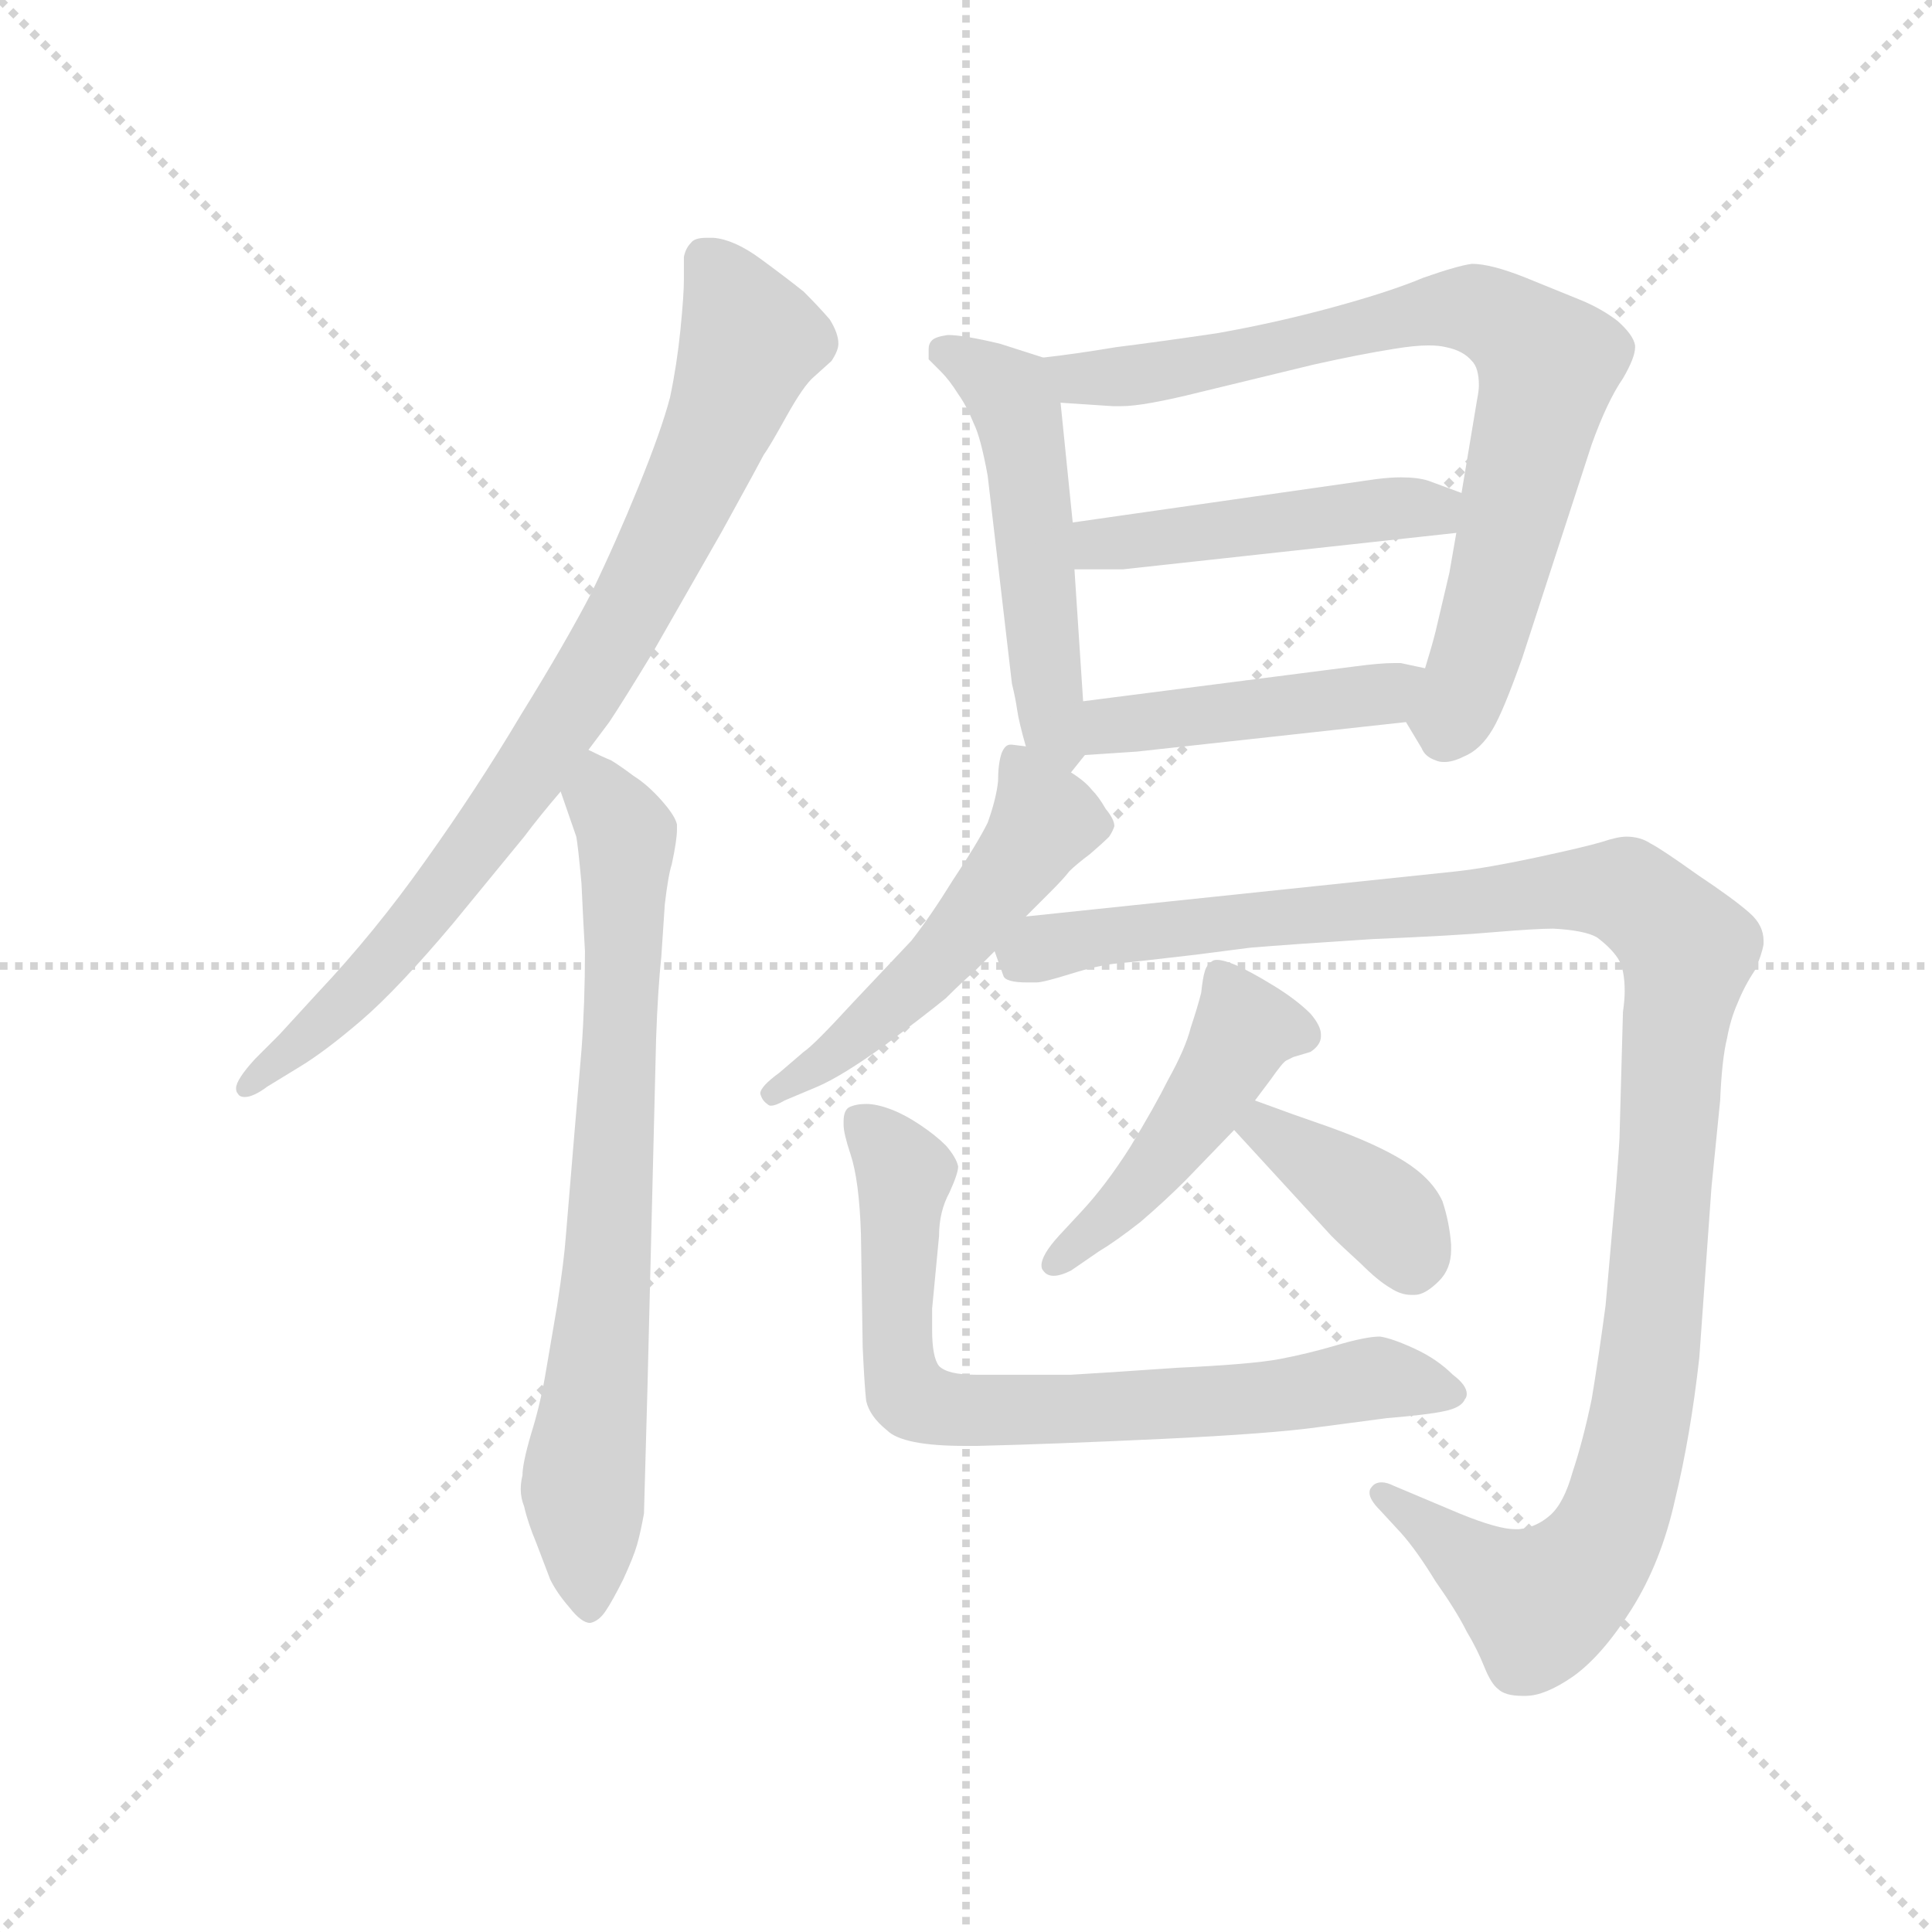 <svg version="1.1" viewBox="0 0 1024 1024" xmlns="http://www.w3.org/2000/svg">
  <g stroke="lightgray" stroke-dasharray="1,1" stroke-width="1" transform="scale(4, 4)">
    <line x1="0" y1="0" x2="256" y2="256"></line>
    <line x1="256" y1="0" x2="0" y2="256"></line>
    <line x1="128" y1="0" x2="128" y2="256"></line>
    <line x1="0" y1="128" x2="256" y2="128"></line>
  </g>
  <g transform="scale(0.92, -0.92) translate(60, -850)">
    <style type="text/css">
      
        @keyframes keyframes0 {
          from {
            stroke: blue;
            stroke-dashoffset: 837;
            stroke-width: 128;
          }
          73% {
            animation-timing-function: step-end;
            stroke: blue;
            stroke-dashoffset: 0;
            stroke-width: 128;
          }
          to {
            stroke: black;
            stroke-width: 1024;
          }
        }
        #make-me-a-hanzi-animation-0 {
          animation: keyframes0 0.931s both;
          animation-delay: 0s;
          animation-timing-function: linear;
        }
      
        @keyframes keyframes1 {
          from {
            stroke: blue;
            stroke-dashoffset: 742;
            stroke-width: 128;
          }
          71% {
            animation-timing-function: step-end;
            stroke: blue;
            stroke-dashoffset: 0;
            stroke-width: 128;
          }
          to {
            stroke: black;
            stroke-width: 1024;
          }
        }
        #make-me-a-hanzi-animation-1 {
          animation: keyframes1 0.854s both;
          animation-delay: 0.931s;
          animation-timing-function: linear;
        }
      
        @keyframes keyframes2 {
          from {
            stroke: blue;
            stroke-dashoffset: 513;
            stroke-width: 128;
          }
          63% {
            animation-timing-function: step-end;
            stroke: blue;
            stroke-dashoffset: 0;
            stroke-width: 128;
          }
          to {
            stroke: black;
            stroke-width: 1024;
          }
        }
        #make-me-a-hanzi-animation-2 {
          animation: keyframes2 0.667s both;
          animation-delay: 1.785s;
          animation-timing-function: linear;
        }
      
        @keyframes keyframes3 {
          from {
            stroke: blue;
            stroke-dashoffset: 783;
            stroke-width: 128;
          }
          72% {
            animation-timing-function: step-end;
            stroke: blue;
            stroke-dashoffset: 0;
            stroke-width: 128;
          }
          to {
            stroke: black;
            stroke-width: 1024;
          }
        }
        #make-me-a-hanzi-animation-3 {
          animation: keyframes3 0.887s both;
          animation-delay: 2.452s;
          animation-timing-function: linear;
        }
      
        @keyframes keyframes4 {
          from {
            stroke: blue;
            stroke-dashoffset: 470;
            stroke-width: 128;
          }
          60% {
            animation-timing-function: step-end;
            stroke: blue;
            stroke-dashoffset: 0;
            stroke-width: 128;
          }
          to {
            stroke: black;
            stroke-width: 1024;
          }
        }
        #make-me-a-hanzi-animation-4 {
          animation: keyframes4 0.632s both;
          animation-delay: 3.34s;
          animation-timing-function: linear;
        }
      
        @keyframes keyframes5 {
          from {
            stroke: blue;
            stroke-dashoffset: 446;
            stroke-width: 128;
          }
          59% {
            animation-timing-function: step-end;
            stroke: blue;
            stroke-dashoffset: 0;
            stroke-width: 128;
          }
          to {
            stroke: black;
            stroke-width: 1024;
          }
        }
        #make-me-a-hanzi-animation-5 {
          animation: keyframes5 0.613s both;
          animation-delay: 3.972s;
          animation-timing-function: linear;
        }
      
        @keyframes keyframes6 {
          from {
            stroke: blue;
            stroke-dashoffset: 524;
            stroke-width: 128;
          }
          63% {
            animation-timing-function: step-end;
            stroke: blue;
            stroke-dashoffset: 0;
            stroke-width: 128;
          }
          to {
            stroke: black;
            stroke-width: 1024;
          }
        }
        #make-me-a-hanzi-animation-6 {
          animation: keyframes6 0.676s both;
          animation-delay: 4.585s;
          animation-timing-function: linear;
        }
      
        @keyframes keyframes7 {
          from {
            stroke: blue;
            stroke-dashoffset: 1166;
            stroke-width: 128;
          }
          79% {
            animation-timing-function: step-end;
            stroke: blue;
            stroke-dashoffset: 0;
            stroke-width: 128;
          }
          to {
            stroke: black;
            stroke-width: 1024;
          }
        }
        #make-me-a-hanzi-animation-7 {
          animation: keyframes7 1.199s both;
          animation-delay: 5.262s;
          animation-timing-function: linear;
        }
      
        @keyframes keyframes8 {
          from {
            stroke: blue;
            stroke-dashoffset: 466;
            stroke-width: 128;
          }
          60% {
            animation-timing-function: step-end;
            stroke: blue;
            stroke-dashoffset: 0;
            stroke-width: 128;
          }
          to {
            stroke: black;
            stroke-width: 1024;
          }
        }
        #make-me-a-hanzi-animation-8 {
          animation: keyframes8 0.629s both;
          animation-delay: 6.46s;
          animation-timing-function: linear;
        }
      
        @keyframes keyframes9 {
          from {
            stroke: blue;
            stroke-dashoffset: 385;
            stroke-width: 128;
          }
          56% {
            animation-timing-function: step-end;
            stroke: blue;
            stroke-dashoffset: 0;
            stroke-width: 128;
          }
          to {
            stroke: black;
            stroke-width: 1024;
          }
        }
        #make-me-a-hanzi-animation-9 {
          animation: keyframes9 0.563s both;
          animation-delay: 7.09s;
          animation-timing-function: linear;
        }
      
        @keyframes keyframes10 {
          from {
            stroke: blue;
            stroke-dashoffset: 740;
            stroke-width: 128;
          }
          71% {
            animation-timing-function: step-end;
            stroke: blue;
            stroke-dashoffset: 0;
            stroke-width: 128;
          }
          to {
            stroke: black;
            stroke-width: 1024;
          }
        }
        #make-me-a-hanzi-animation-10 {
          animation: keyframes10 0.852s both;
          animation-delay: 7.653s;
          animation-timing-function: linear;
        }
      
    </style>
    
      <path d="M 279 418 L 291 434 Q 299 446 316 474 L 356 544 Q 378 584 380 588 Q 383 592 393 610 Q 403 628 409 633 L 419 642 Q 423 648 423 652 Q 423 658 418 666 Q 412 673 403 682 Q 393 690 378 701 Q 363 712 351 713 L 347 713 Q 340 713 338 710 Q 335 707 334 702 L 334 689 Q 334 680 332 660 Q 330 640 326 621 Q 321 602 308 570 Q 295 538 281 509 Q 266 480 240 438 Q 215 396 185 354 Q 156 313 123 278 L 101 254 L 87 240 Q 76 228 76 223 Q 76 221 77 220 Q 78 218 81 218 Q 86 218 94 224 L 112 235 Q 127 244 148 262 Q 169 280 201 318 L 242 368 Q 251 380 263 394 L 279 418 Z" fill="lightgray"></path>
    
      <path d="M 263 394 L 272 368 Q 273 363 275 341 Q 276 319 277 302 Q 277 272 275 245 L 271 198 L 266 138 Q 265 124 261 98 L 254 57 Q 251 40 246 24 Q 241 7 241 0 Q 240 -4 240 -8 Q 240 -13 242 -18 Q 244 -27 249 -39 L 257 -60 Q 261 -68 268 -76 Q 275 -85 280 -85 Q 285 -84 289 -78 Q 293 -72 299 -60 Q 305 -47 307 -40 Q 309 -33 311 -22 L 313 50 L 318 252 Q 319 280 321 299 L 323 329 Q 325 346 327 352 Q 330 366 330 372 L 330 375 Q 329 380 321 389 Q 313 398 305 403 Q 297 409 292 412 Q 287 414 279 418 C 252 431 253 422 263 394 Z" fill="lightgray"></path>
    
      <path d="M 557 405 L 565 415 C 566 416 566 416 564 446 L 559 522 L 558 549 L 551 618 C 549 642 549 642 541 644 L 516 652 Q 495 657 486 657 Q 479 656 477 654 Q 475 652 475 649 L 475 643 L 482 636 Q 487 631 492 623 Q 497 616 501 606 Q 505 598 509 576 L 523 456 Q 525 448 526 441 Q 527 434 531 420 C 539 391 541 385 557 405 Z" fill="lightgray"></path>
    
      <path d="M 750 434 L 759 419 Q 761 414 767 412 Q 769 411 772 411 Q 777 411 783 414 Q 793 418 800 430 Q 806 440 817 471 L 857 594 Q 866 619 875 632 Q 882 644 882 650 L 882 651 Q 881 657 872 665 Q 863 672 851 677 L 819 690 Q 799 698 788 698 Q 780 697 760 690 Q 741 682 708 673 Q 675 664 641 658 Q 607 653 583 650 Q 559 646 541 644 C 511 640 521 620 551 618 L 581 616 L 586 616 Q 599 616 631 624 L 697 640 Q 724 646 743 649 Q 755 651 763 651 Q 769 651 773 650 Q 783 648 788 642 Q 792 638 792 628 Q 792 625 791 620 L 782 566 L 779 543 L 775 520 L 767 486 Q 765 478 761 465 C 753 436 749 436 750 434 Z" fill="lightgray"></path>
    
      <path d="M 559 522 L 587 522 L 779 543 C 809 546 810 556 782 566 L 763 573 Q 757 575 747 575 Q 741 575 733 574 L 558 549 C 528 545 529 522 559 522 Z" fill="lightgray"></path>
    
      <path d="M 565 415 L 595 417 L 750 434 C 780 437 790 459 761 465 L 747 468 L 743 468 Q 735 468 720 466 L 564 446 C 534 442 535 413 565 415 Z" fill="lightgray"></path>
    
      <path d="M 531 420 L 523 421 L 522 421 Q 519 421 517 416 Q 515 410 515 400 Q 514 390 509 376 Q 503 364 489 343 Q 476 322 465 308 L 431 272 Q 409 248 403 244 L 389 232 Q 378 224 378 220 Q 379 216 382 214 Q 383 213 384 213 Q 387 213 392 216 L 411 224 Q 425 230 450 248 Q 474 266 485 275 Q 495 285 501 290 L 513 302 L 531 322 L 545 336 Q 553 344 556 348 Q 560 352 568 358 Q 575 364 579 368 Q 581 371 582 374 Q 582 378 577 384 Q 573 391 569 395 Q 565 400 557 405 L 531 420 Z" fill="lightgray"></path>
    
      <path d="M 513 302 L 518 288 Q 519 284 532 284 L 537 284 Q 541 284 557 289 Q 573 294 584 295 Q 595 296 629 300 L 660 304 Q 684 306 731 309 Q 779 311 801 313 Q 825 315 835 315 Q 853 314 860 310 Q 868 304 872 298 Q 876 292 876 279 Q 876 274 875 267 L 873 194 Q 873 192 871 166 L 865 98 Q 861 68 857 44 Q 852 20 846 2 Q 841 -16 833 -23 Q 825 -30 815 -31 L 813 -31 Q 803 -31 781 -22 L 743 -6 Q 739 -4 736 -4 Q 732 -4 730 -7 Q 729 -8 729 -10 Q 729 -14 735 -20 L 747 -33 Q 756 -43 767 -61 Q 779 -78 785 -90 Q 791 -100 795 -110 Q 799 -120 803 -123 Q 807 -127 817 -127 L 819 -127 Q 830 -127 846 -116 Q 863 -104 880 -77 Q 897 -50 905 -14 Q 914 23 919 68 L 926 166 L 931 216 Q 932 240 935 252 Q 937 263 941 272 Q 945 282 951 291 Q 955 300 956 306 L 956 308 Q 956 317 948 324 Q 939 332 918 346 Q 897 361 891 364 Q 885 368 877 368 Q 872 368 863 365 Q 853 362 825 356 Q 797 350 779 348 L 531 322 C 501 319 497 318 513 302 Z" fill="lightgray"></path>
    
      <path d="M 663 216 L 672 228 Q 679 238 681 239 L 685 241 L 695 244 Q 701 248 701 253 L 701 254 Q 701 259 695 266 Q 687 274 674 282 Q 661 290 652 294 Q 645 297 641 297 Q 639 297 638 296 Q 635 294 634 290 Q 633 287 632 278 Q 630 270 626 258 Q 623 246 613 228 Q 605 212 591 189 Q 577 167 563 152 L 550 138 Q 540 127 540 121 Q 540 119 541 118 Q 543 115 547 115 Q 551 115 557 118 L 573 129 Q 583 135 597 146 Q 611 158 623 170 L 651 199 L 663 216 Z" fill="lightgray"></path>
    
      <path d="M 651 199 L 707 138 Q 713 132 724 122 Q 734 112 741 108 Q 747 104 753 104 L 755 104 Q 761 104 769 112 Q 776 119 776 130 L 776 133 Q 775 146 771 158 Q 765 171 749 181 Q 733 191 705 201 L 685 208 L 663 216 C 635 226 631 221 651 199 Z" fill="lightgray"></path>
    
      <path d="M 437 74 Q 438 52 439 43 Q 441 34 451 26 Q 460 17 496 17 L 503 17 Q 545 18 609 21 Q 673 24 701 28 L 739 33 Q 763 35 772 37 Q 782 39 784 44 Q 785 45 785 47 Q 785 52 777 58 Q 768 67 755 73 Q 742 79 735 80 Q 727 80 710 75 Q 693 70 677 67 Q 661 64 618 62 Q 575 59 557 58 L 502 58 Q 486 58 481 63 Q 477 68 477 84 L 477 96 L 481 138 Q 481 152 487 163 Q 492 174 492 178 Q 491 183 485 190 Q 479 196 470 202 Q 461 208 453 211 Q 445 214 439 214 Q 433 214 429 212 Q 426 210 426 204 L 426 202 Q 426 197 430 185 Q 435 170 436 139 L 437 74 Z" fill="lightgray"></path>
    
    
      <clipPath id="make-me-a-hanzi-clip-0">
        <path d="M 279 418 L 291 434 Q 299 446 316 474 L 356 544 Q 378 584 380 588 Q 383 592 393 610 Q 403 628 409 633 L 419 642 Q 423 648 423 652 Q 423 658 418 666 Q 412 673 403 682 Q 393 690 378 701 Q 363 712 351 713 L 347 713 Q 340 713 338 710 Q 335 707 334 702 L 334 689 Q 334 680 332 660 Q 330 640 326 621 Q 321 602 308 570 Q 295 538 281 509 Q 266 480 240 438 Q 215 396 185 354 Q 156 313 123 278 L 101 254 L 87 240 Q 76 228 76 223 Q 76 221 77 220 Q 78 218 81 218 Q 86 218 94 224 L 112 235 Q 127 244 148 262 Q 169 280 201 318 L 242 368 Q 251 380 263 394 L 279 418 Z"></path>
      </clipPath>
      <path clip-path="url(#make-me-a-hanzi-clip-0)" d="M 346 701 L 373 654 L 292 477 L 172 307 L 81 223" fill="none" id="make-me-a-hanzi-animation-0" stroke-dasharray="709 1418" stroke-linecap="round"></path>
    
      <clipPath id="make-me-a-hanzi-clip-1">
        <path d="M 263 394 L 272 368 Q 273 363 275 341 Q 276 319 277 302 Q 277 272 275 245 L 271 198 L 266 138 Q 265 124 261 98 L 254 57 Q 251 40 246 24 Q 241 7 241 0 Q 240 -4 240 -8 Q 240 -13 242 -18 Q 244 -27 249 -39 L 257 -60 Q 261 -68 268 -76 Q 275 -85 280 -85 Q 285 -84 289 -78 Q 293 -72 299 -60 Q 305 -47 307 -40 Q 309 -33 311 -22 L 313 50 L 318 252 Q 319 280 321 299 L 323 329 Q 325 346 327 352 Q 330 366 330 372 L 330 375 Q 329 380 321 389 Q 313 398 305 403 Q 297 409 292 412 Q 287 414 279 418 C 252 431 253 422 263 394 Z"></path>
      </clipPath>
      <path clip-path="url(#make-me-a-hanzi-clip-1)" d="M 282 407 L 301 363 L 291 136 L 276 -7 L 279 -74" fill="none" id="make-me-a-hanzi-animation-1" stroke-dasharray="614 1228" stroke-linecap="round"></path>
    
      <clipPath id="make-me-a-hanzi-clip-2">
        <path d="M 557 405 L 565 415 C 566 416 566 416 564 446 L 559 522 L 558 549 L 551 618 C 549 642 549 642 541 644 L 516 652 Q 495 657 486 657 Q 479 656 477 654 Q 475 652 475 649 L 475 643 L 482 636 Q 487 631 492 623 Q 497 616 501 606 Q 505 598 509 576 L 523 456 Q 525 448 526 441 Q 527 434 531 420 C 539 391 541 385 557 405 Z"></path>
      </clipPath>
      <path clip-path="url(#make-me-a-hanzi-clip-2)" d="M 484 648 L 505 637 L 525 616 L 546 431 L 554 415" fill="none" id="make-me-a-hanzi-animation-2" stroke-dasharray="385 770" stroke-linecap="round"></path>
    
      <clipPath id="make-me-a-hanzi-clip-3">
        <path d="M 750 434 L 759 419 Q 761 414 767 412 Q 769 411 772 411 Q 777 411 783 414 Q 793 418 800 430 Q 806 440 817 471 L 857 594 Q 866 619 875 632 Q 882 644 882 650 L 882 651 Q 881 657 872 665 Q 863 672 851 677 L 819 690 Q 799 698 788 698 Q 780 697 760 690 Q 741 682 708 673 Q 675 664 641 658 Q 607 653 583 650 Q 559 646 541 644 C 511 640 521 620 551 618 L 581 616 L 586 616 Q 599 616 631 624 L 697 640 Q 724 646 743 649 Q 755 651 763 651 Q 769 651 773 650 Q 783 648 788 642 Q 792 638 792 628 Q 792 625 791 620 L 782 566 L 779 543 L 775 520 L 767 486 Q 765 478 761 465 C 753 436 749 436 750 434 Z"></path>
      </clipPath>
      <path clip-path="url(#make-me-a-hanzi-clip-3)" d="M 548 639 L 563 633 L 601 634 L 775 673 L 813 660 L 832 640 L 828 619 L 790 470 L 776 436 L 761 436" fill="none" id="make-me-a-hanzi-animation-3" stroke-dasharray="655 1310" stroke-linecap="round"></path>
    
      <clipPath id="make-me-a-hanzi-clip-4">
        <path d="M 559 522 L 587 522 L 779 543 C 809 546 810 556 782 566 L 763 573 Q 757 575 747 575 Q 741 575 733 574 L 558 549 C 528 545 529 522 559 522 Z"></path>
      </clipPath>
      <path clip-path="url(#make-me-a-hanzi-clip-4)" d="M 566 529 L 573 537 L 775 561" fill="none" id="make-me-a-hanzi-animation-4" stroke-dasharray="342 684" stroke-linecap="round"></path>
    
      <clipPath id="make-me-a-hanzi-clip-5">
        <path d="M 565 415 L 595 417 L 750 434 C 780 437 790 459 761 465 L 747 468 L 743 468 Q 735 468 720 466 L 564 446 C 534 442 535 413 565 415 Z"></path>
      </clipPath>
      <path clip-path="url(#make-me-a-hanzi-clip-5)" d="M 572 423 L 580 432 L 737 450 L 753 462" fill="none" id="make-me-a-hanzi-animation-5" stroke-dasharray="318 636" stroke-linecap="round"></path>
    
      <clipPath id="make-me-a-hanzi-clip-6">
        <path d="M 531 420 L 523 421 L 522 421 Q 519 421 517 416 Q 515 410 515 400 Q 514 390 509 376 Q 503 364 489 343 Q 476 322 465 308 L 431 272 Q 409 248 403 244 L 389 232 Q 378 224 378 220 Q 379 216 382 214 Q 383 213 384 213 Q 387 213 392 216 L 411 224 Q 425 230 450 248 Q 474 266 485 275 Q 495 285 501 290 L 513 302 L 531 322 L 545 336 Q 553 344 556 348 Q 560 352 568 358 Q 575 364 579 368 Q 581 371 582 374 Q 582 378 577 384 Q 573 391 569 395 Q 565 400 557 405 L 531 420 Z"></path>
      </clipPath>
      <path clip-path="url(#make-me-a-hanzi-clip-6)" d="M 523 416 L 542 377 L 533 363 L 469 285 L 422 243 L 384 220" fill="none" id="make-me-a-hanzi-animation-6" stroke-dasharray="396 792" stroke-linecap="round"></path>
    
      <clipPath id="make-me-a-hanzi-clip-7">
        <path d="M 513 302 L 518 288 Q 519 284 532 284 L 537 284 Q 541 284 557 289 Q 573 294 584 295 Q 595 296 629 300 L 660 304 Q 684 306 731 309 Q 779 311 801 313 Q 825 315 835 315 Q 853 314 860 310 Q 868 304 872 298 Q 876 292 876 279 Q 876 274 875 267 L 873 194 Q 873 192 871 166 L 865 98 Q 861 68 857 44 Q 852 20 846 2 Q 841 -16 833 -23 Q 825 -30 815 -31 L 813 -31 Q 803 -31 781 -22 L 743 -6 Q 739 -4 736 -4 Q 732 -4 730 -7 Q 729 -8 729 -10 Q 729 -14 735 -20 L 747 -33 Q 756 -43 767 -61 Q 779 -78 785 -90 Q 791 -100 795 -110 Q 799 -120 803 -123 Q 807 -127 817 -127 L 819 -127 Q 830 -127 846 -116 Q 863 -104 880 -77 Q 897 -50 905 -14 Q 914 23 919 68 L 926 166 L 931 216 Q 932 240 935 252 Q 937 263 941 272 Q 945 282 951 291 Q 955 300 956 306 L 956 308 Q 956 317 948 324 Q 939 332 918 346 Q 897 361 891 364 Q 885 368 877 368 Q 872 368 863 365 Q 853 362 825 356 Q 797 350 779 348 L 531 322 C 501 319 497 318 513 302 Z"></path>
      </clipPath>
      <path clip-path="url(#make-me-a-hanzi-clip-7)" d="M 526 299 L 602 314 L 854 338 L 878 336 L 912 303 L 886 36 L 863 -38 L 826 -74 L 736 -10" fill="none" id="make-me-a-hanzi-animation-7" stroke-dasharray="1038 2076" stroke-linecap="round"></path>
    
      <clipPath id="make-me-a-hanzi-clip-8">
        <path d="M 663 216 L 672 228 Q 679 238 681 239 L 685 241 L 695 244 Q 701 248 701 253 L 701 254 Q 701 259 695 266 Q 687 274 674 282 Q 661 290 652 294 Q 645 297 641 297 Q 639 297 638 296 Q 635 294 634 290 Q 633 287 632 278 Q 630 270 626 258 Q 623 246 613 228 Q 605 212 591 189 Q 577 167 563 152 L 550 138 Q 540 127 540 121 Q 540 119 541 118 Q 543 115 547 115 Q 551 115 557 118 L 573 129 Q 583 135 597 146 Q 611 158 623 170 L 651 199 L 663 216 Z"></path>
      </clipPath>
      <path clip-path="url(#make-me-a-hanzi-clip-8)" d="M 642 289 L 655 264 L 655 251 L 607 179 L 547 122" fill="none" id="make-me-a-hanzi-animation-8" stroke-dasharray="338 676" stroke-linecap="round"></path>
    
      <clipPath id="make-me-a-hanzi-clip-9">
        <path d="M 651 199 L 707 138 Q 713 132 724 122 Q 734 112 741 108 Q 747 104 753 104 L 755 104 Q 761 104 769 112 Q 776 119 776 130 L 776 133 Q 775 146 771 158 Q 765 171 749 181 Q 733 191 705 201 L 685 208 L 663 216 C 635 226 631 221 651 199 Z"></path>
      </clipPath>
      <path clip-path="url(#make-me-a-hanzi-clip-9)" d="M 666 207 L 668 200 L 740 149 L 754 119" fill="none" id="make-me-a-hanzi-animation-9" stroke-dasharray="257 514" stroke-linecap="round"></path>
    
      <clipPath id="make-me-a-hanzi-clip-10">
        <path d="M 437 74 Q 438 52 439 43 Q 441 34 451 26 Q 460 17 496 17 L 503 17 Q 545 18 609 21 Q 673 24 701 28 L 739 33 Q 763 35 772 37 Q 782 39 784 44 Q 785 45 785 47 Q 785 52 777 58 Q 768 67 755 73 Q 742 79 735 80 Q 727 80 710 75 Q 693 70 677 67 Q 661 64 618 62 Q 575 59 557 58 L 502 58 Q 486 58 481 63 Q 477 68 477 84 L 477 96 L 481 138 Q 481 152 487 163 Q 492 174 492 178 Q 491 183 485 190 Q 479 196 470 202 Q 461 208 453 211 Q 445 214 439 214 Q 433 214 429 212 Q 426 210 426 204 L 426 202 Q 426 197 430 185 Q 435 170 436 139 L 437 74 Z"></path>
      </clipPath>
      <path clip-path="url(#make-me-a-hanzi-clip-10)" d="M 436 205 L 461 174 L 457 66 L 461 51 L 472 41 L 618 40 L 723 55 L 776 49" fill="none" id="make-me-a-hanzi-animation-10" stroke-dasharray="612 1224" stroke-linecap="round"></path>
    
  </g>
</svg>